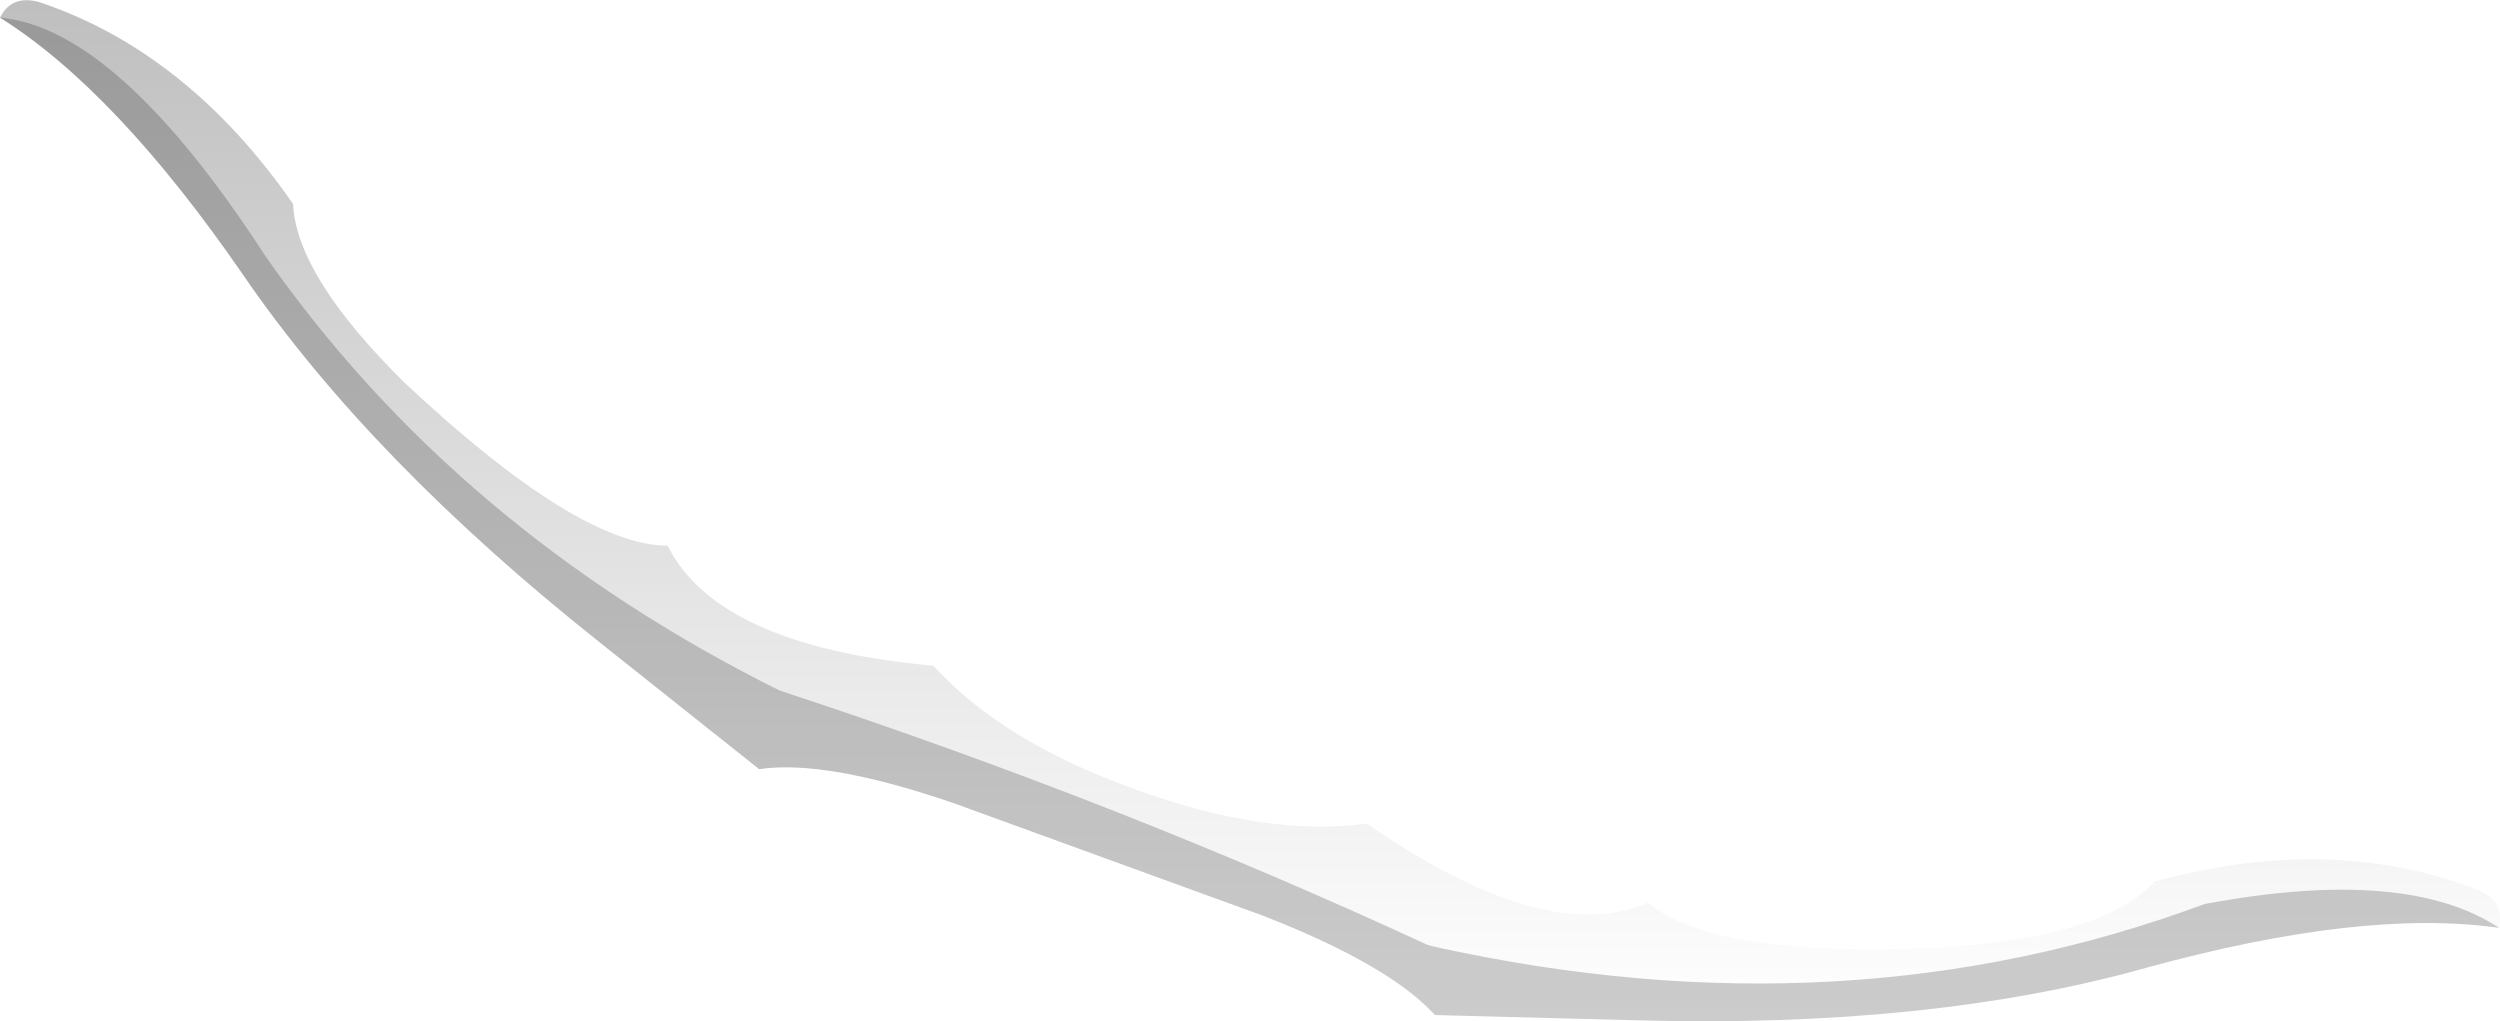 <?xml version="1.0" encoding="UTF-8" standalone="no"?>
<svg xmlns:xlink="http://www.w3.org/1999/xlink" height="107.15px" width="262.3px" xmlns="http://www.w3.org/2000/svg">
  <g transform="matrix(1.0, 0.0, 0.0, 1.0, 189.5, 15.15)">
    <path d="M-185.45 -14.95 Q-178.7 -12.7 -172.9 -8.5 -165.1 -2.9 -158.75 6.25 -158.4 13.85 -146.95 25.1 -128.8 42.1 -119.45 42.1 -114.2 52.65 -91.55 54.7 -84.45 62.6 -70.45 67.65 -56.6 72.7 -46.1 71.25 -27.35 84.25 -16.6 79.55 -9.4 85.55 15.4 84.2 31.45 82.95 36.55 77.35 47.3 74.4 56.85 75.15 64.1 75.7 70.65 78.3 73.3 79.5 72.7 82.2 58.4 80.15 35.65 86.4 13.0 92.75 -17.8 91.9 L-38.95 91.35 Q-43.7 86.1 -57.05 80.9 L-89.35 69.15 Q-102.85 64.5 -109.85 65.55 L-126.45 52.35 Q-150.6 33.2 -163.95 13.75 -177.3 -5.65 -189.5 -13.3 -188.3 -15.7 -185.45 -14.95" fill="url(#gradient0)" fill-rule="evenodd" stroke="none"/>
    <path d="M41.8 79.7 Q62.95 75.75 72.7 82.2 58.4 80.15 35.65 86.4 13.0 92.75 -17.8 91.9 L-38.95 91.35 Q-43.7 86.1 -57.05 80.9 L-89.35 69.15 Q-102.85 64.5 -109.85 65.55 L-126.45 52.35 Q-150.6 33.2 -163.95 13.75 -177.3 -5.65 -189.5 -13.3 -177.15 -12.2 -161.6 11.8 -141.5 40.5 -107.7 57.3 -72.1 69.0 -39.7 84.0 L-38.9 84.2 Q4.1 93.7 41.8 79.7" fill="#000000" fill-opacity="0.2" fill-rule="evenodd" stroke="none"/>
  </g>
  <defs>
    <linearGradient gradientTransform="matrix(0.0, 0.065, -0.16, 0.0, -58.35, 38.4)" gradientUnits="userSpaceOnUse" id="gradient0" spreadMethod="pad" x1="-819.2" x2="819.2">
      <stop offset="0.0" stop-color="#000000" stop-opacity="0.251"/>
      <stop offset="1.0" stop-color="#000000" stop-opacity="0.0"/>
    </linearGradient>
  </defs>
</svg>
